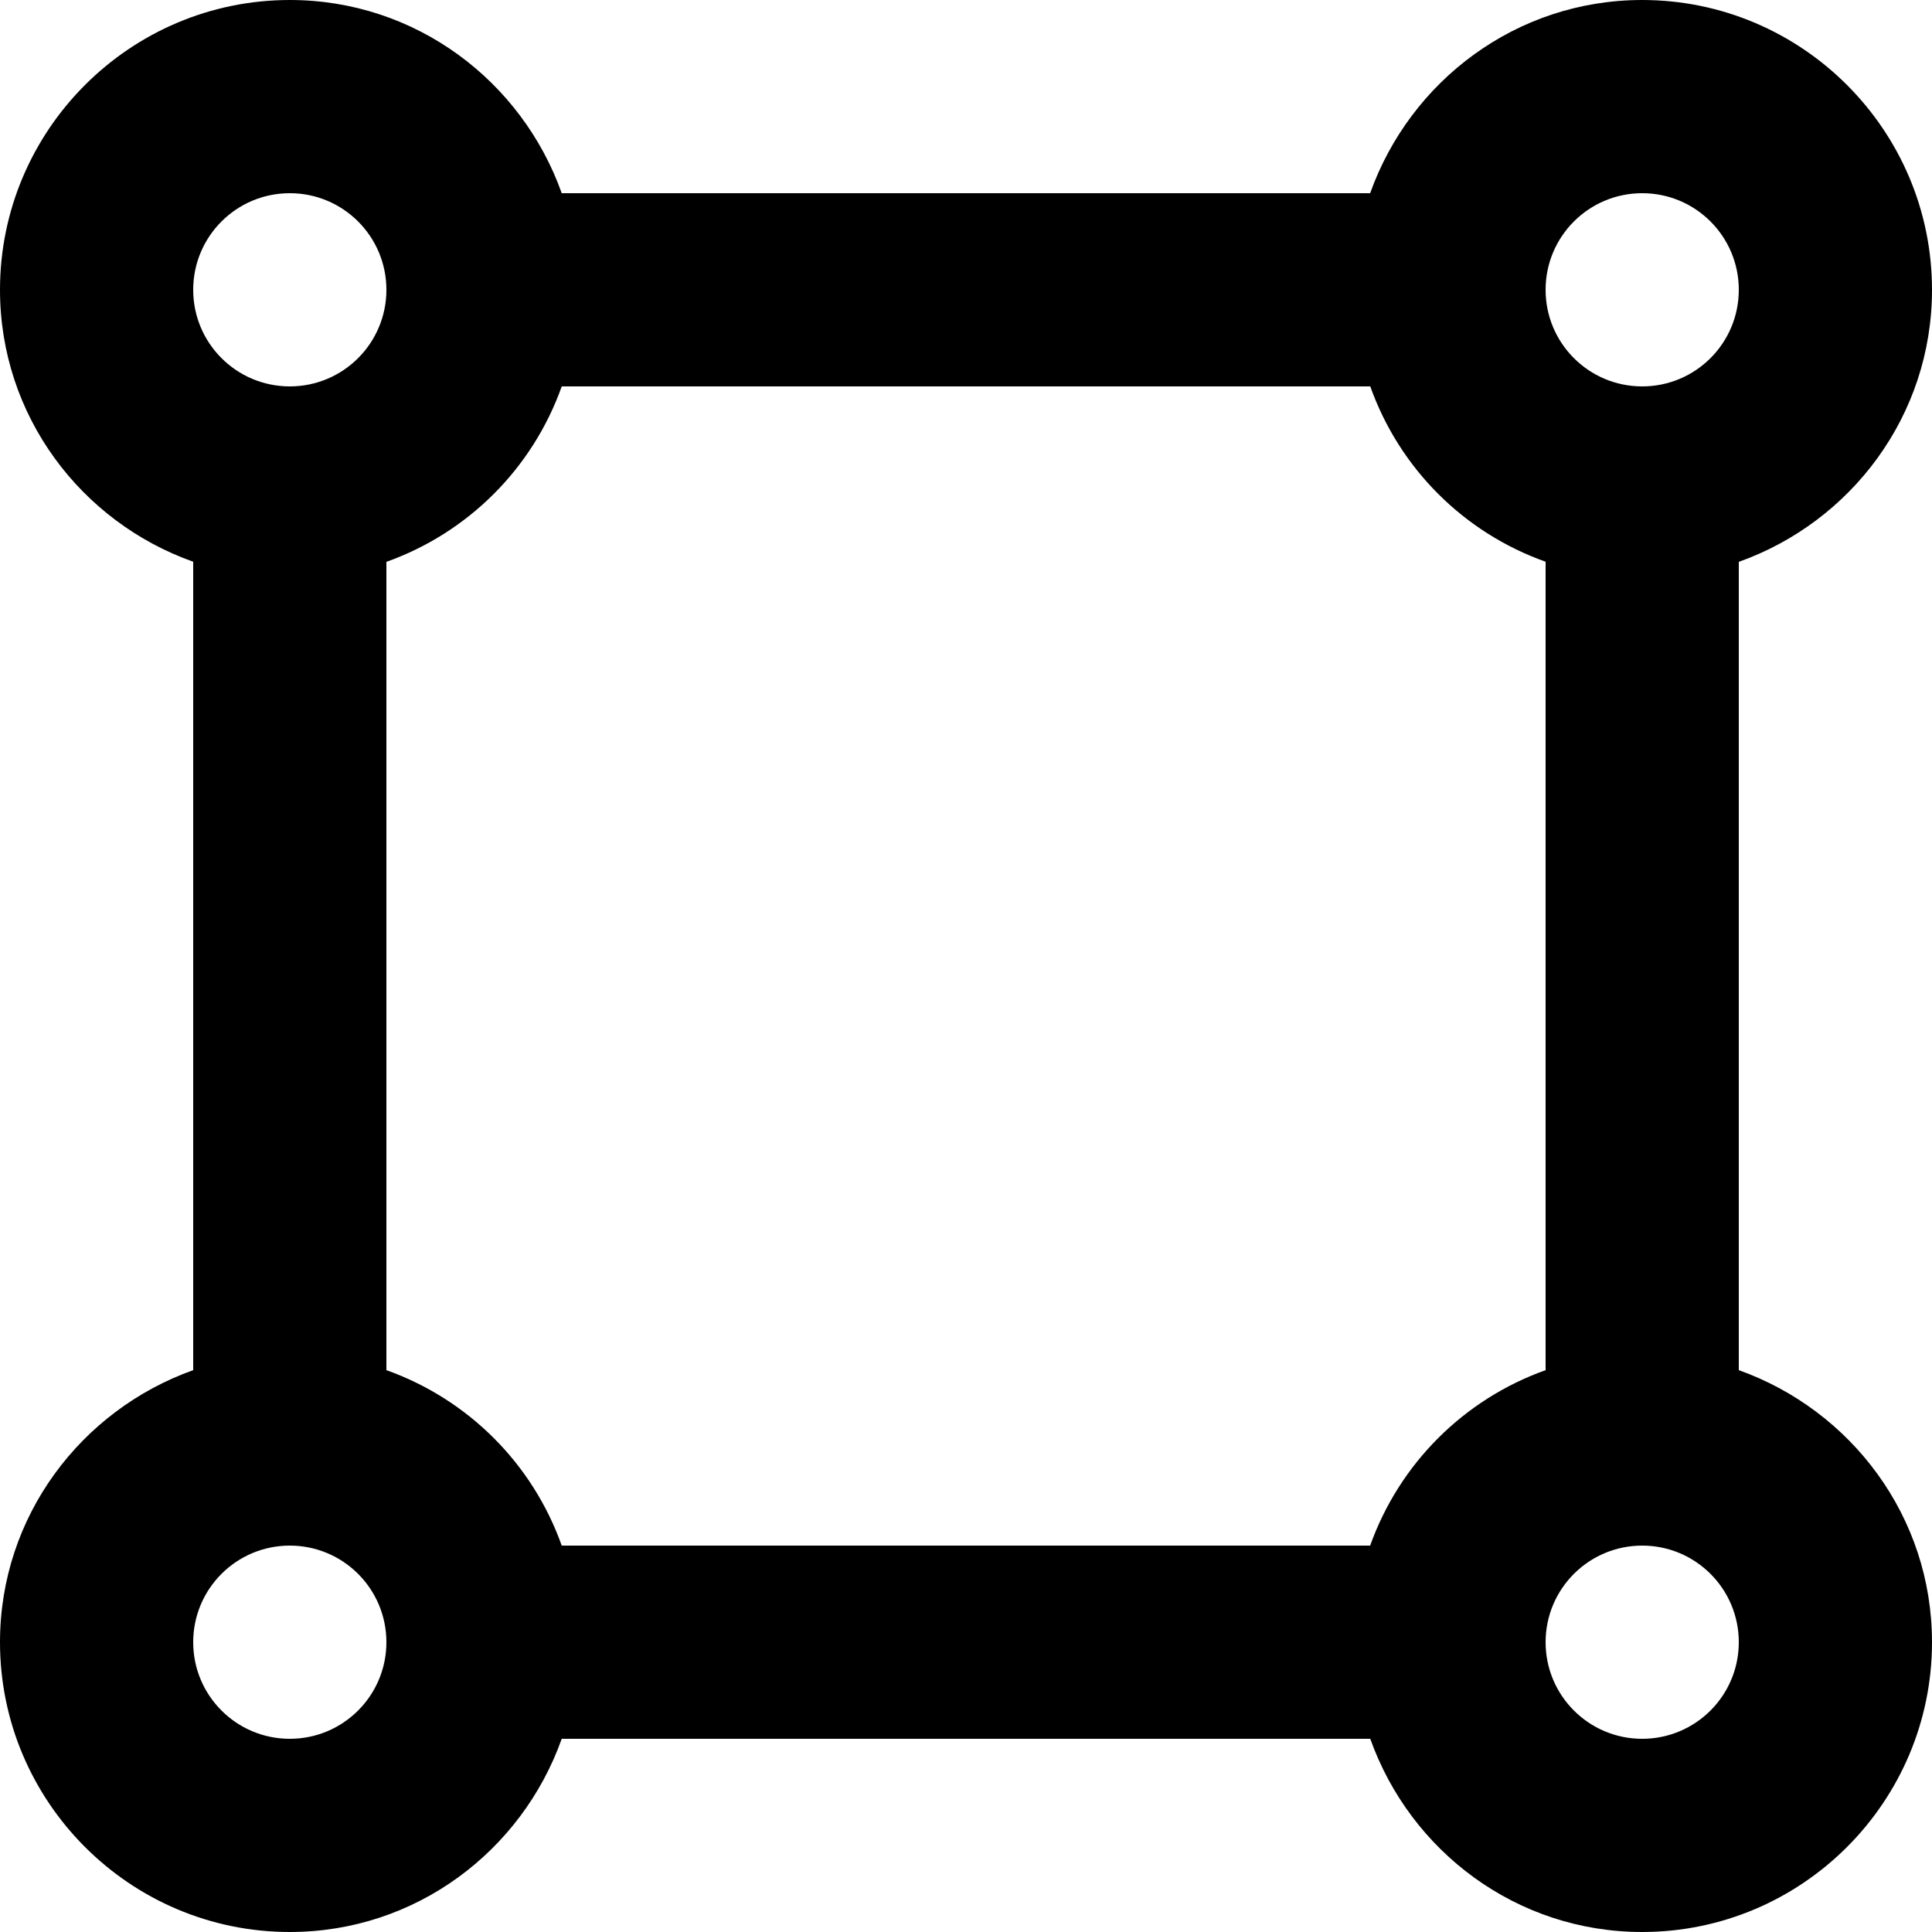 <?xml version="1.0" encoding="UTF-8"?>
<svg width="16px" height="16px" viewBox="0 0 16 16" version="1.1" xmlns="http://www.w3.org/2000/svg" xmlns:xlink="http://www.w3.org/1999/xlink">
    <title>90a25852-94c2-4cb5-93e7-c20428918e23@1.00x</title>
    <g id="Symbols" stroke="none" stroke-width="1" fill="none" fill-rule="evenodd">
        <g id="icon/square-with-circle-corners" fill="currentColor">
            <path d="M13.6,14.4 C13.158,14.4 12.8,14.042 12.8,13.6 C12.8,13.158 13.158,12.8 13.6,12.8 C14.042,12.8 14.4,13.158 14.4,13.6 C14.4,14.042 14.042,14.4 13.6,14.4 M11.347,12.8 L4.652,12.8 C4.411,12.122 3.878,11.589 3.2,11.347 L3.2,4.653 C3.878,4.411 4.411,3.878 4.652,3.2 L11.348,3.2 C11.589,3.878 12.122,4.411 12.8,4.652 L12.8,11.347 C12.122,11.589 11.589,12.122 11.347,12.8 M2.4,14.4 C1.958,14.4 1.6,14.042 1.6,13.6 C1.6,13.158 1.958,12.8 2.4,12.8 C2.842,12.8 3.2,13.158 3.2,13.6 C3.2,14.042 2.842,14.4 2.4,14.4 M2.4,1.6 C2.842,1.6 3.2,1.958 3.2,2.4 C3.2,2.842 2.842,3.2 2.4,3.2 C1.958,3.2 1.6,2.842 1.6,2.4 C1.6,1.958 1.958,1.6 2.4,1.6 M13.6,1.6 C14.042,1.6 14.4,1.958 14.4,2.4 C14.4,2.842 14.042,3.2 13.6,3.2 C13.158,3.2 12.8,2.842 12.8,2.4 C12.8,1.958 13.158,1.6 13.6,1.6 M14.4,11.347 L14.4,4.653 C15.33,4.322 16,3.442 16,2.4 C16,1.077 14.923,0 13.6,0 C12.558,0 11.679,0.67 11.347,1.6 L4.652,1.6 C4.321,0.67 3.442,0 2.4,0 C1.077,0 0,1.077 0,2.4 C0,3.442 0.67,4.322 1.6,4.652 L1.6,11.347 C0.67,11.679 0,12.559 0,13.6 C0,14.923 1.077,16 2.4,16 C3.442,16 4.321,15.33 4.652,14.4 L11.348,14.4 C11.679,15.33 12.558,16 13.6,16 C14.923,16 16,14.923 16,13.6 C16,12.559 15.33,11.679 14.4,11.347" id="Fill-1"></path>
        </g>
    </g>
</svg>
